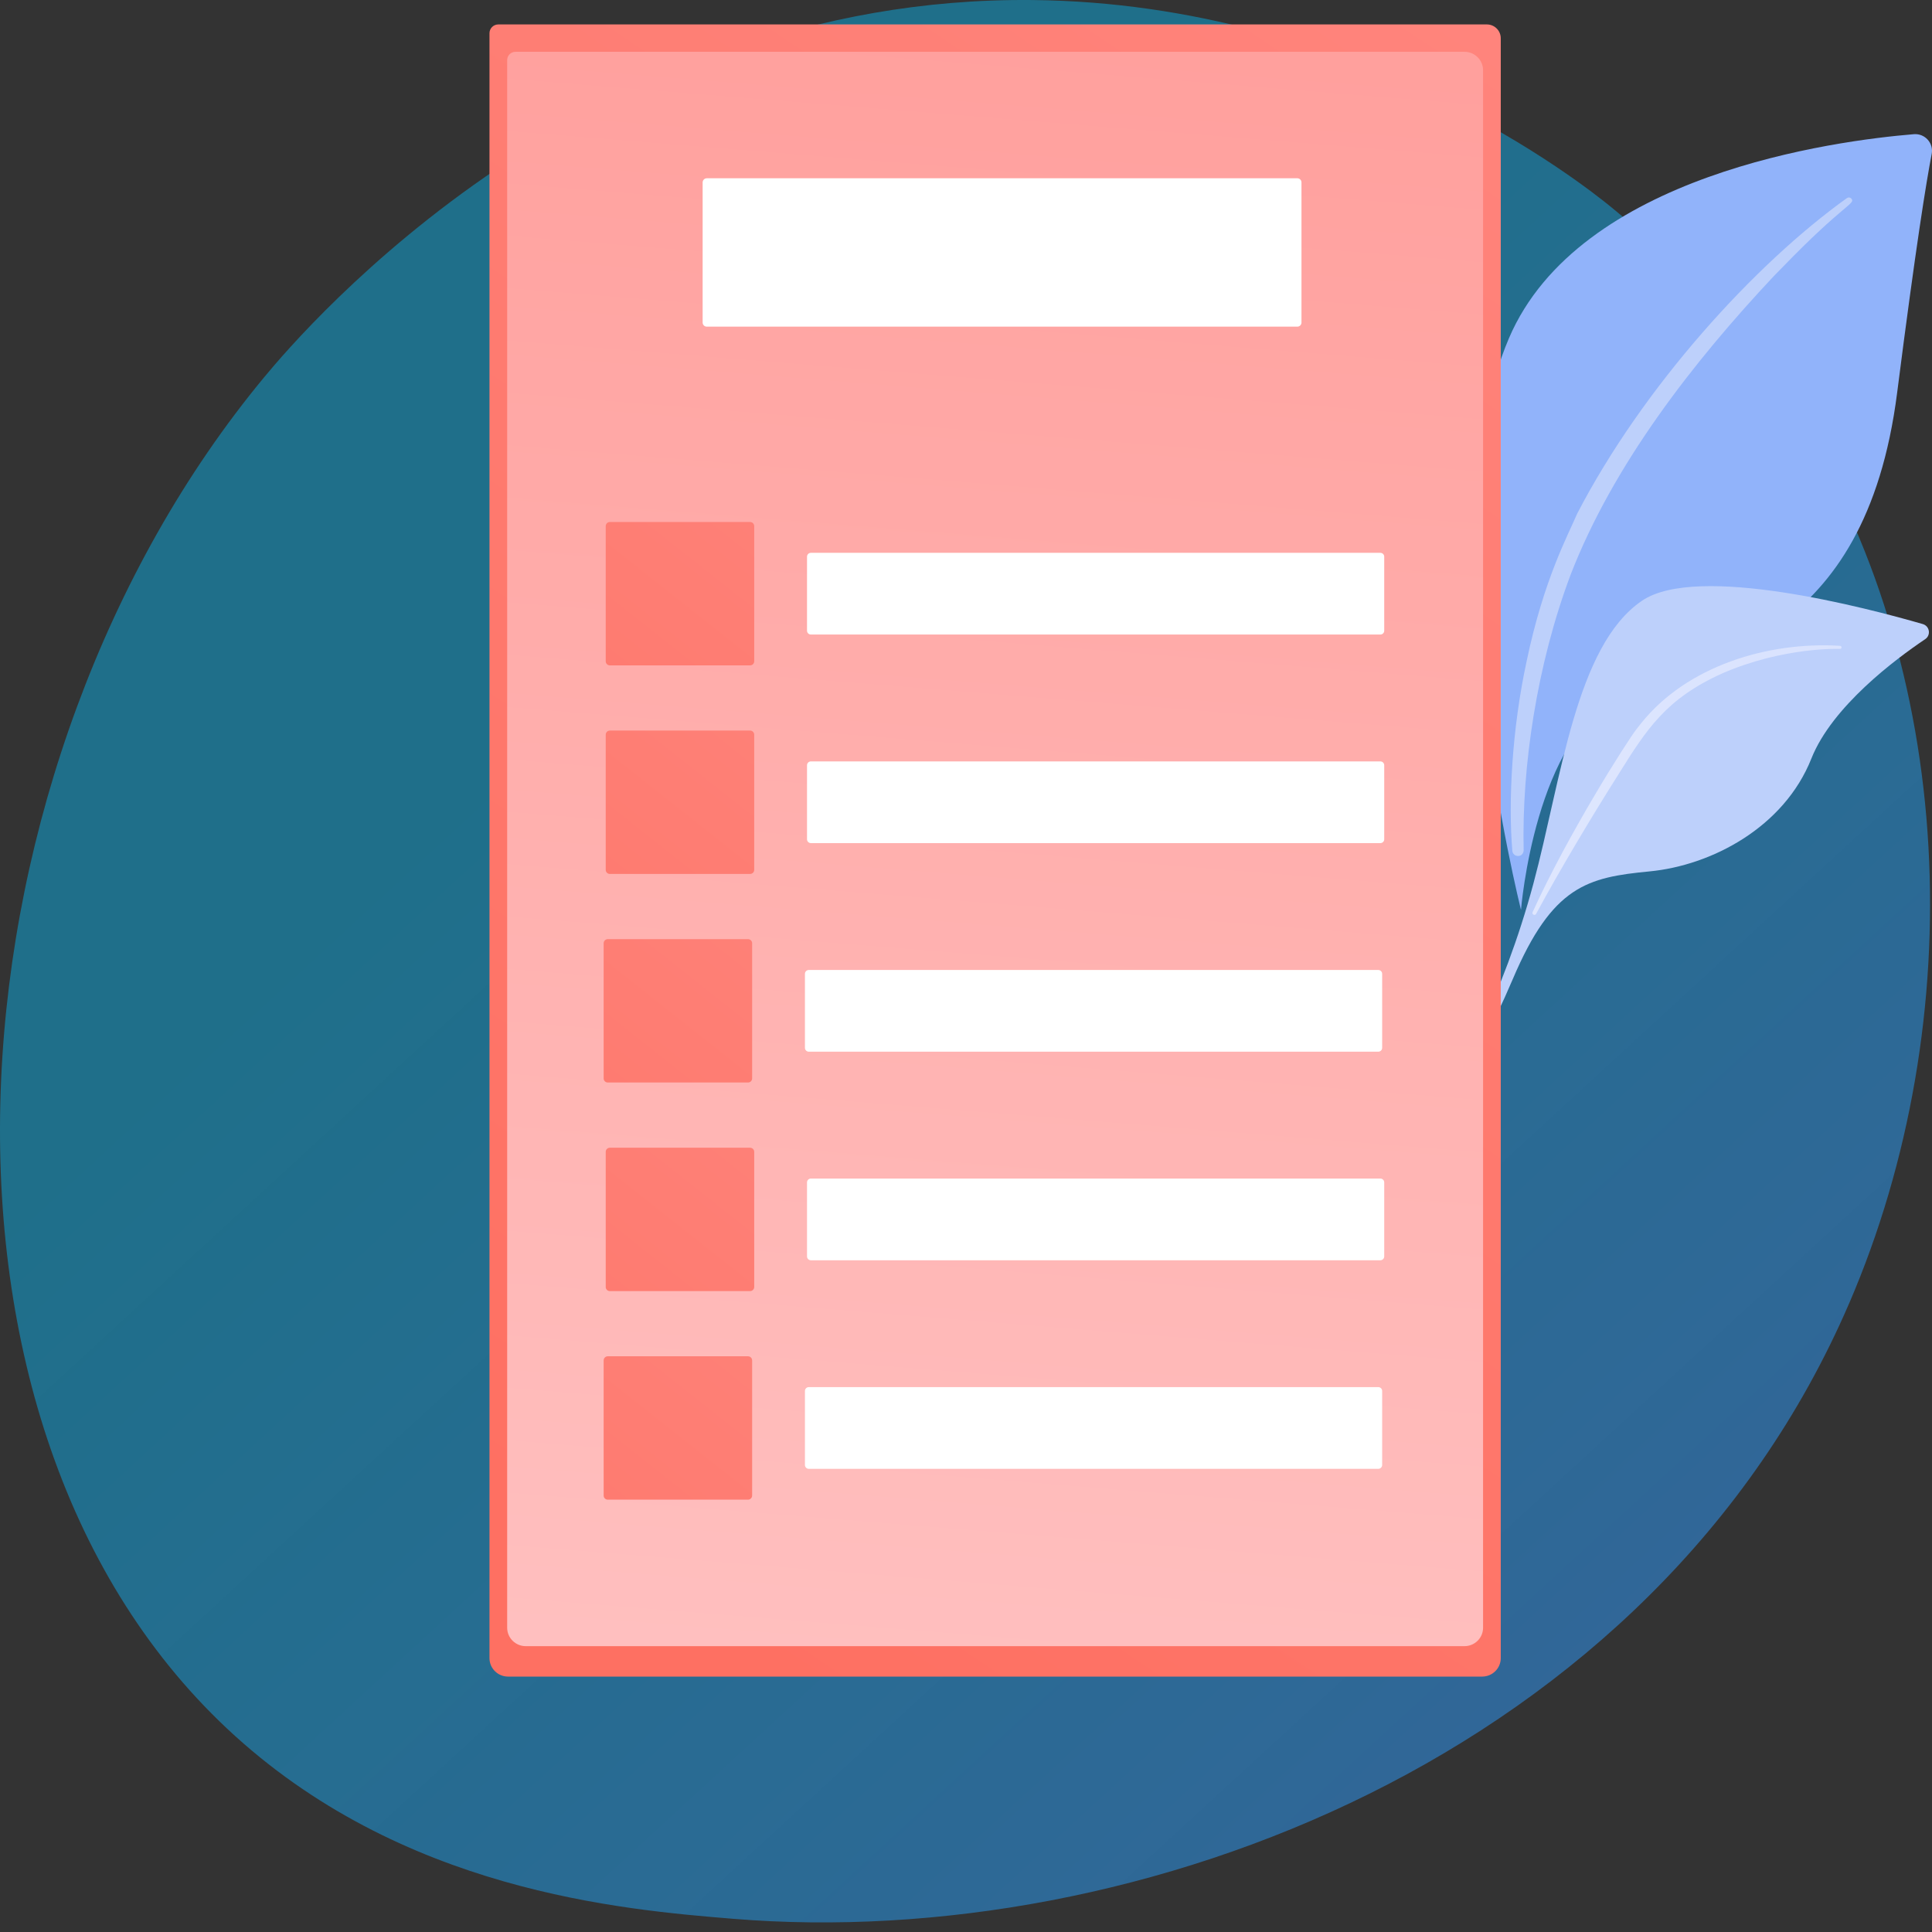 <svg fill="none" height="180" viewBox="0 0 180 180" width="180" xmlns="http://www.w3.org/2000/svg" xmlns:xlink="http://www.w3.org/1999/xlink"><rect x="0" y="0" width="180" height="180" fill="#333333" stroke="none"/><linearGradient id="a" gradientUnits="userSpaceOnUse" x1="190.752" x2="59.209" y1="202.394" y2="59.385"><stop offset="0" stop-color="#4481eb" stop-opacity=".58"/><stop offset="1" stop-color="#04befe" stop-opacity=".43"/></linearGradient><linearGradient id="b" gradientUnits="userSpaceOnUse" x1="168.458" x2="77.984" y1="63.051" y2="119.866"><stop offset="0" stop-color="#dae3fe"/><stop offset="1" stop-color="#e9effd"/></linearGradient><linearGradient id="c"><stop offset="0" stop-color="#fe7062"/><stop offset="1" stop-color="#ff928e"/></linearGradient><linearGradient id="d" gradientUnits="userSpaceOnUse" x1="49.852" x2="206.035" xlink:href="#c" y1="141.842" y2="-90.739"/><linearGradient id="e" gradientUnits="userSpaceOnUse" x1="85.3" x2="104.124" y1="168.978" y2="-63.712"><stop offset="0" stop-color="#ffc2c2"/><stop offset="1" stop-color="#ff928e"/></linearGradient><linearGradient id="f" gradientUnits="userSpaceOnUse" x1="31.092" x2="110.274" xlink:href="#c" y1="134.14" y2="34.023"/><linearGradient id="g" gradientUnits="userSpaceOnUse" x1="31.287" x2="110.468" xlink:href="#c" y1="114.707" y2="14.59"/><linearGradient id="h" gradientUnits="userSpaceOnUse" x1="31.092" x2="110.274" xlink:href="#c" y1="173.003" y2="72.887"/><linearGradient id="i" gradientUnits="userSpaceOnUse" x1="31.287" x2="110.468" xlink:href="#c" y1="153.572" y2="53.455"/><linearGradient id="j" gradientUnits="userSpaceOnUse" x1="31.287" x2="110.468" xlink:href="#c" y1="95.275" y2="-4.842"/><clipPath id="k"><path d="m0 0h180v180h-180z"/></clipPath><g clip-path="url(#k)"><path d="m172.278 121.437c-18.217 42.272-66.301 60.429-103.976 57.333-10.287-.845-30.985-2.546-47.145-17.719-31.036-29.137-26.256-90.046 3.454-125.904 3.826-4.618 30.309-35.558 71.579-35.144 30.215.303 51.423 17.248 54.002 19.36 3.257 2.667 10.443 9.004 16.918 19.058 15.214 23.622 16.552 56.6 5.169 83.016z" fill="url(#a)"/><path d="m141.708 84.771s1.313-16.365 9.343-19.954c8.029-3.59 22.714-4.839 25.701-28.224 1.749-13.69 2.717-19.655 3.219-22.247.196-1.011-.631-1.929-1.665-1.844-7.313.603-31.19 3.727-37.723 19.013-7.745 18.122 1.125 53.256 1.125 53.256z" fill="#91b3fa"/><path d="m172.078 18.452c-8.601 6.161-18.993 17.562-25.134 29.4-.835 1.969-3.108 6.106-4.702 13.707-1.376 6.335-1.731 13.142-1.342 17.712.024.289.28.503.572.479.5-.042.489-.573.483-.557-.179-7.758 1.223-17.248 4.363-25.616 3.967-10.265 11.426-19.845 18.941-27.849l.769-.785c5.803-6.002 6.885-5.939 6.454-6.443-.101-.118-.278-.138-.404-.048z" fill="#bdd0fb"/><path d="m126.261 114.904c-1.077.393 11.046-11.892 16.601-32.576 2.618-9.746 3.935-22.16 10.12-26.36 5.148-3.495 20.988.676 26.157 2.174.646.187.782 1.036.224 1.41-2.747 1.847-8.67 6.26-10.602 11.123-2.545 6.41-9.304 9.958-15.082 10.512-5.778.554-9.041 1.333-12.736 10.034-3.695 8.702-11.623 22.565-14.682 23.683z" fill="#bdd0fb"/><path d="m171.437 60.169c-6.751-.412-14.284 1.889-18.542 7.223l-.403.509c-.932 1.196-6.404 9.813-9.703 17.084-.041.091-.001.197.091.238.155.07.254-.098.237-.084 2.194-4.073 5.272-9.208 7.695-13.034 2.607-4.18 4.422-7.005 9.618-9.355 5.772-2.514 11.014-2.294 10.998-2.292.081 0 .146-.064.146-.144 0-.076-.061-.139-.137-.143z" fill="url(#b)"/><path d="m138.092 156.204h-90.757c-.956 0-1.731-.769-1.731-1.718v-151.391c0-.453.369-.819.825-.819h92.096c.717 0 1.298.577 1.298 1.288v150.921c-.001.949-.776 1.718-1.732 1.718z" fill="url(#d)"/><path d="m136.444 153.369h-87.461c-.956 0-1.731-.769-1.731-1.718v-146.054c0-.426.348-.771.776-.771h88.416c.955 0 1.73.769 1.73 1.718v145.107c.001.948-.774 1.717-1.73 1.717z" fill="url(#e)"/><path d="m120.87 30.434h-55.02c-.212 0-.387-.172-.387-.384v-13.056c0-.211.174-.384.387-.384h55.02c.212 0 .386.172.386.384v13.056c0 .211-.173.384-.386.384z" fill="#fff"/><path d="m128.412 97.984h-53.058c-.198 0-.36-.161-.36-.357v-6.899c0-.197.162-.357.36-.357h53.058c.198 0 .36.161.36.357v6.899c0 .197-.163.357-.36.357z" fill="#fff"/><path d="m69.691 100.855h-13.066c-.212 0-.384-.171-.384-.381v-12.595c0-.211.172-.381.384-.381h13.066c.212 0 .384.171.384.381v12.595c0 .211-.172.381-.384.381z" fill="url(#f)"/><path d="m128.605 78.551h-53.057c-.198 0-.36-.161-.36-.357v-6.899c0-.197.162-.357.36-.357h53.057c.199 0 .36.161.36.357v6.899c0 .196-.161.357-.36.357z" fill="#fff"/><path d="m69.885 81.423h-13.067c-.212 0-.384-.171-.384-.381v-12.595c0-.211.172-.381.384-.381h13.066c.212 0 .384.171.384.381v12.595c.001.211-.172.381-.383.381z" fill="url(#g)"/><path d="m128.412 136.848h-53.058c-.198 0-.36-.161-.36-.358v-6.898c0-.197.162-.358.36-.358h53.058c.198 0 .36.161.36.358v6.898c0 .197-.163.358-.36.358z" fill="#fff"/><path d="m69.691 139.72h-13.066c-.212 0-.384-.171-.384-.382v-12.594c0-.211.172-.382.384-.382h13.066c.212 0 .384.171.384.382v12.594c0 .211-.172.382-.384.382z" fill="url(#h)"/><path d="m128.605 117.416h-53.057c-.198 0-.36-.161-.36-.357v-6.899c0-.197.162-.357.36-.357h53.057c.199 0 .36.16.36.357v6.899c0 .196-.161.357-.36.357z" fill="#fff"/><path d="m69.885 120.288h-13.067c-.212 0-.384-.171-.384-.381v-12.595c0-.211.172-.381.384-.381h13.066c.212 0 .384.171.384.381v12.595c.001.21-.172.381-.383.381z" fill="url(#i)"/><path d="m128.605 59.119h-53.057c-.198 0-.36-.161-.36-.357v-6.899c0-.197.162-.357.36-.357h53.057c.199 0 .36.161.36.357v6.899c0 .197-.161.357-.36.357z" fill="#fff"/><path d="m69.885 61.991h-13.067c-.212 0-.384-.171-.384-.381v-12.595c0-.211.172-.381.384-.381h13.066c.212 0 .384.171.384.381v12.595c.001.21-.172.381-.383.381z" fill="url(#j)"/></g></svg>
